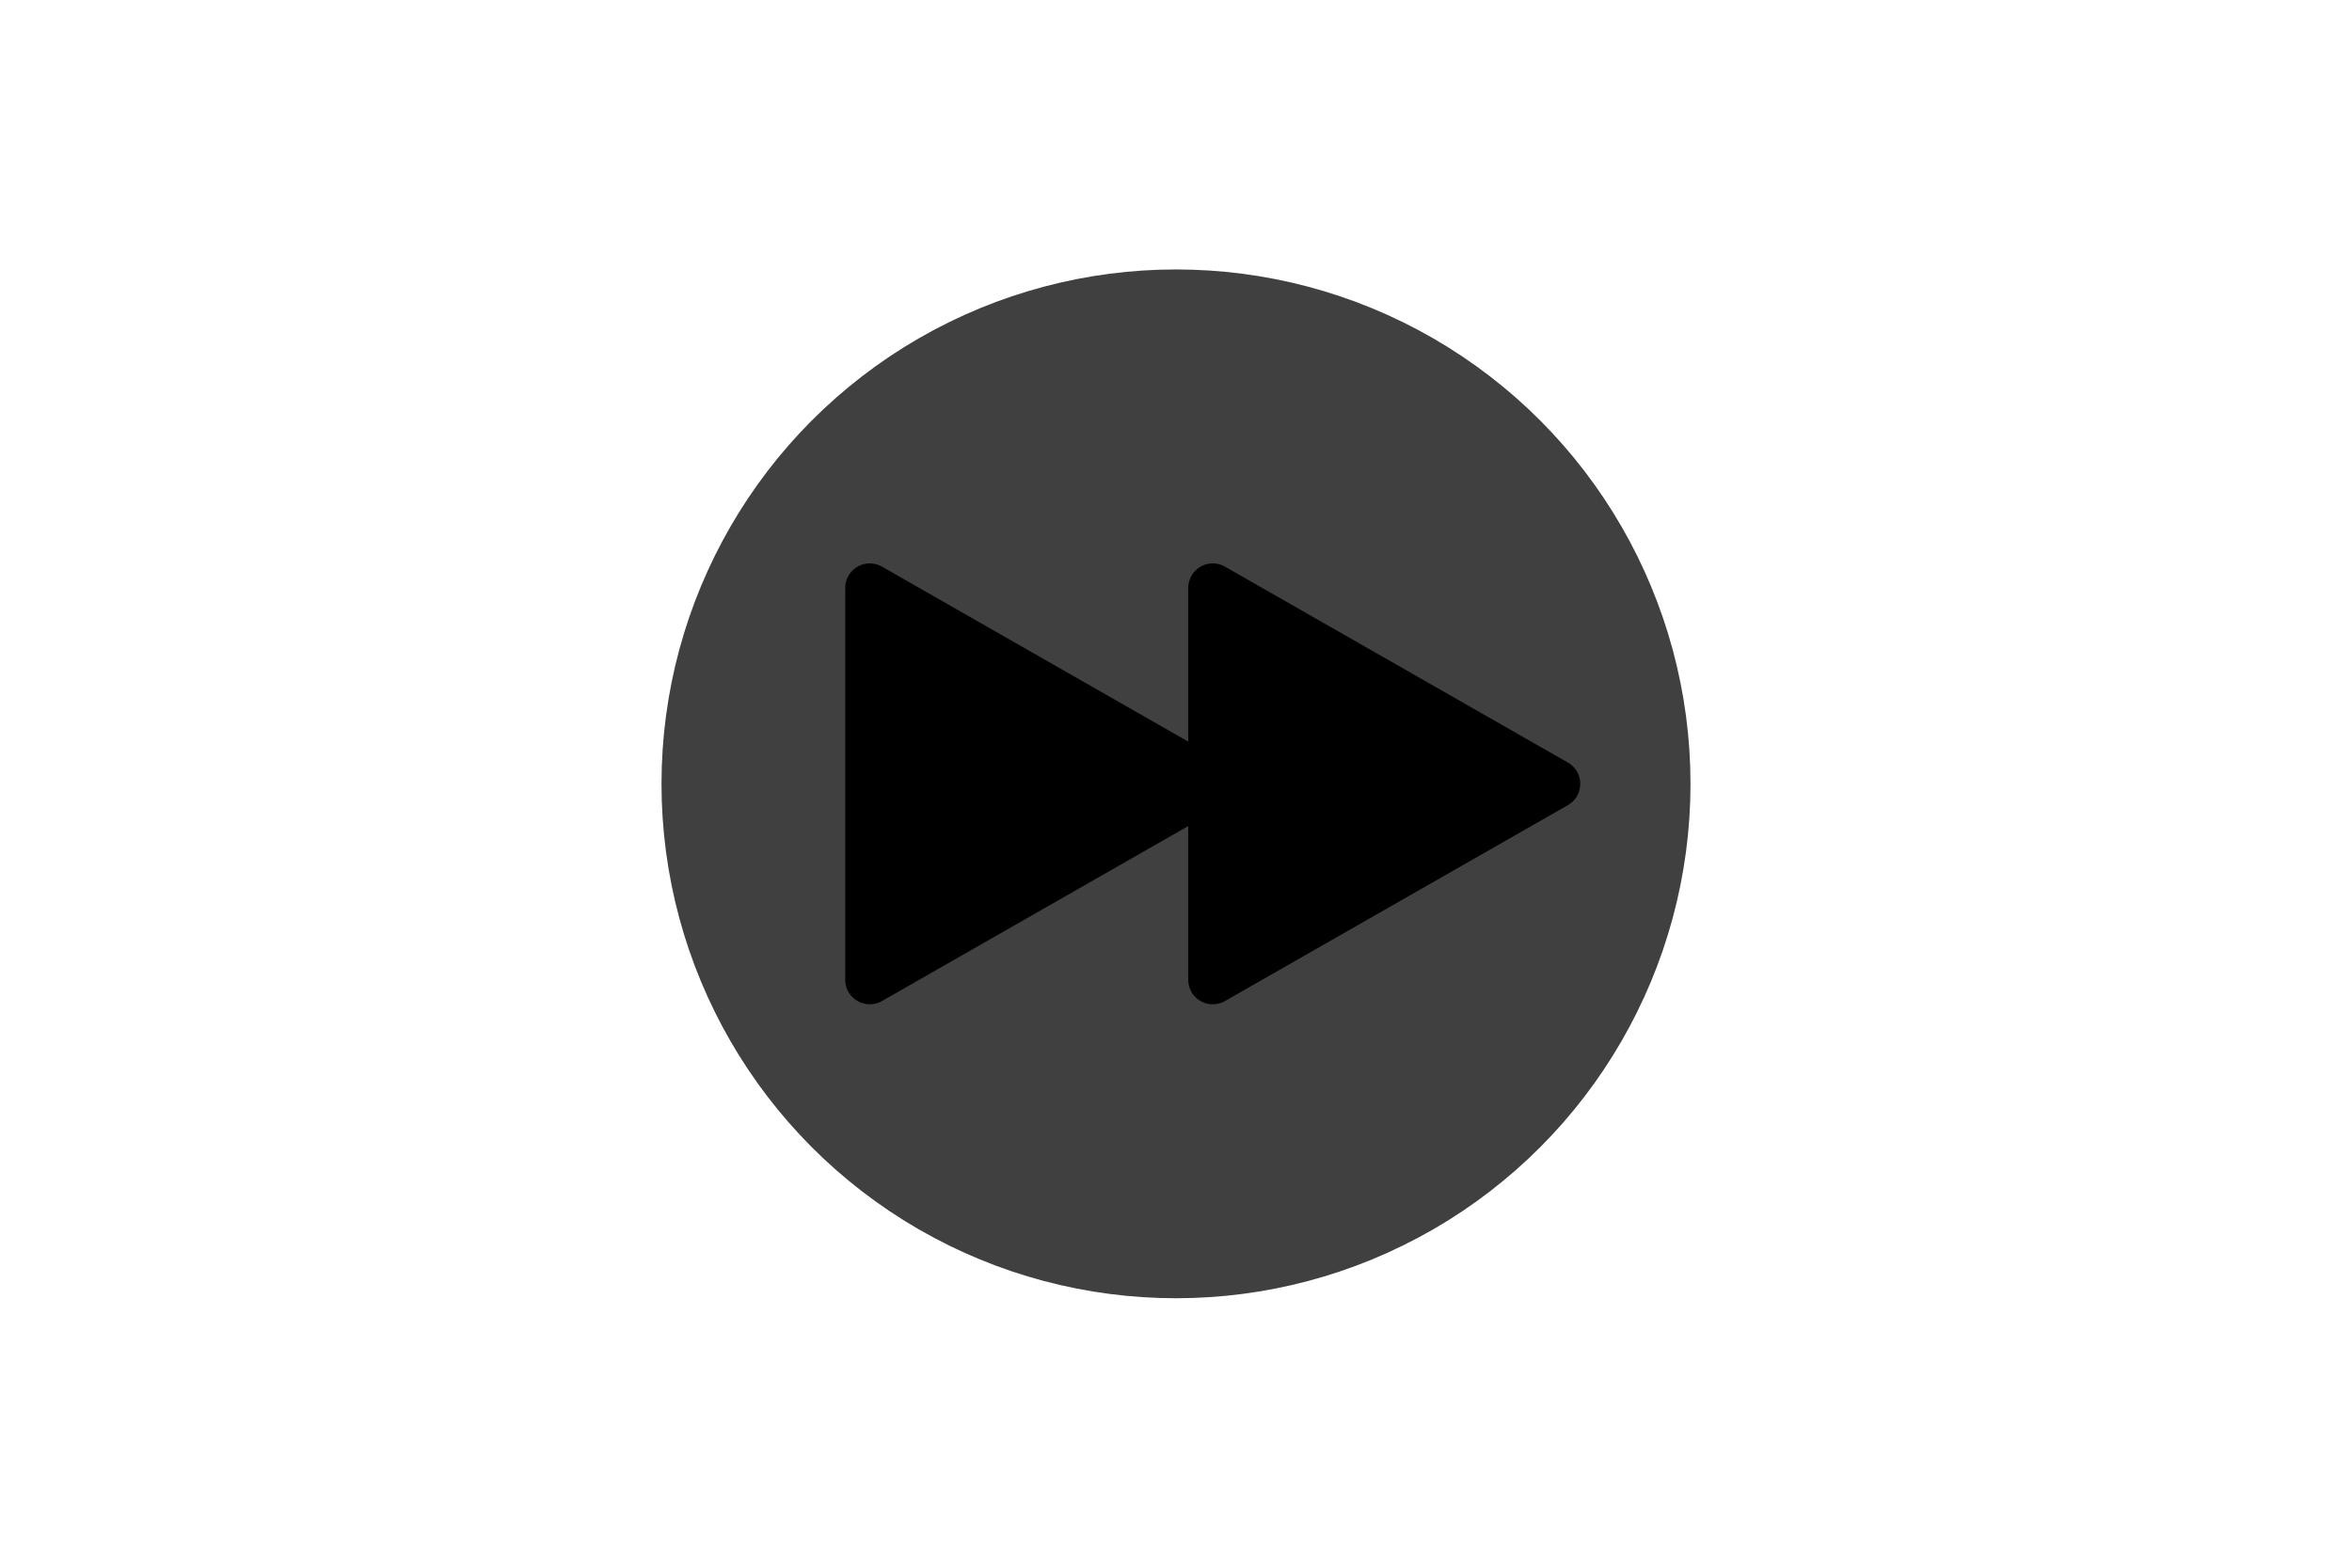 <?xml version="1.0" encoding="UTF-8" standalone="no"?><svg xmlns="http://www.w3.org/2000/svg" xmlns:xlink="http://www.w3.org/1999/xlink" style="isolation:isolate" viewBox="0 0 768 512" width="768" height="512"><circle vector-effect="non-scaling-stroke" cx="384" cy="256" r="160" fill="rgb(64,64,64)"/><circle vector-effect="non-scaling-stroke" cx="384" cy="256" r="160" fill="rgb(64,64,64)"  stroke-width="16" stroke="rgb(64,64,64)" stroke-linejoin="round" stroke-linecap="round"/><path d=" M 396 192 L 508 256 L 396 320 L 396 192 Z " fill="rgb(0,0,0)" vector-effect="non-scaling-stroke" stroke-width="16" stroke="rgb(0,0,0)" stroke-linejoin="round" stroke-linecap="round"/><path d=" M 284 192 L 396 256 L 284 320 L 284 192 Z " fill="rgb(0,0,0)" vector-effect="non-scaling-stroke" stroke-width="16" stroke="rgb(0,0,0)" stroke-linejoin="round" stroke-linecap="round"/></svg>